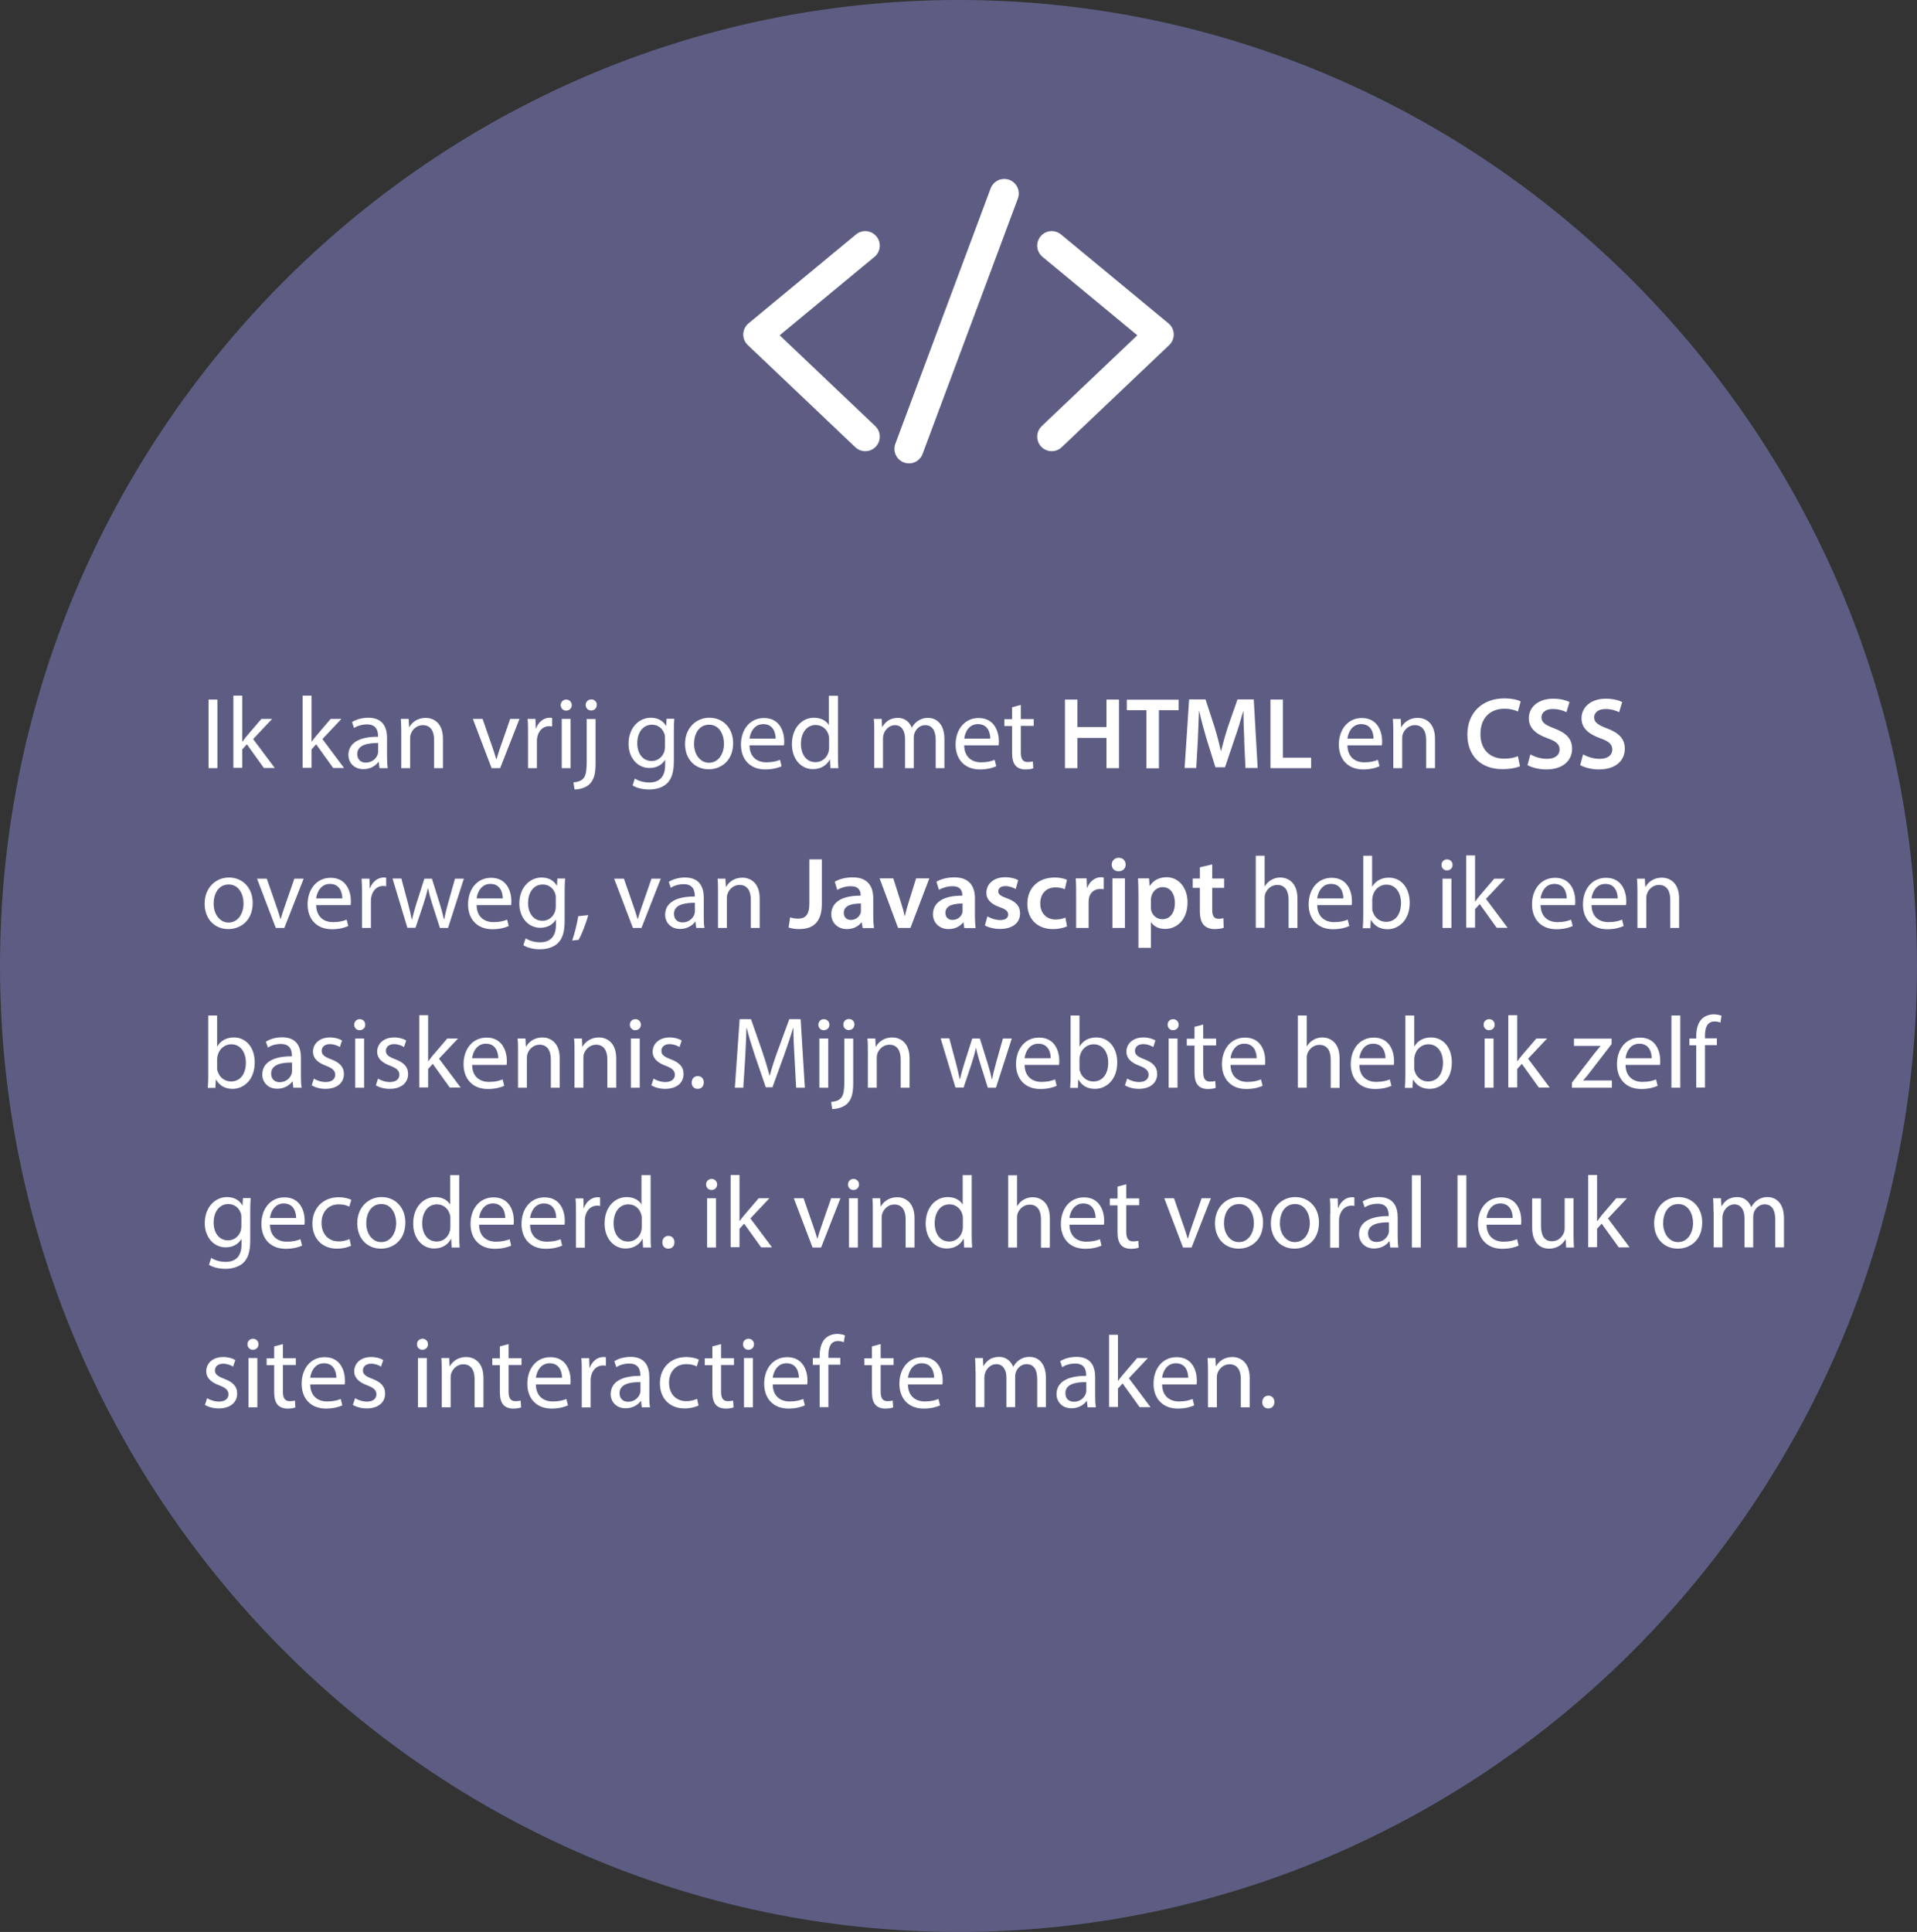 <?xml version="1.0" encoding="UTF-8"?>
<svg id="Laag_2" data-name="Laag 2" xmlns="http://www.w3.org/2000/svg" viewBox="0 0 132 133">
  <rect x="0" y="0" width="132" height="133" fill="#333333" stroke="none"/>
  <defs>
    <style>
      .cls-1 {
        fill: #fff;
      }

      .cls-2 {
        fill: #5d5d84;
      }

      .cls-3 {
        fill: none;
        stroke: #fff;
        stroke-linecap: round;
        stroke-linejoin: round;
        stroke-width: 2px;
      }
    </style>
  </defs>
  <path class="cls-2" d="M132,66.5c0,18.23-7.39,34.85-19.33,46.92-11.95,12.07-28.45,19.58-46.67,19.58s-34.72-7.51-46.67-19.58C7.39,101.35,0,84.73,0,66.5,0,30.05,29.55,0,66,0s66,30.05,66,66.5Z"/>
  <g>
    <polyline class="cls-3" points="59.58 16.91 52.18 23.03 59.58 30.06"/>
    <polyline class="cls-3" points="72.42 16.91 79.82 23.03 72.42 30.06"/>
    <line class="cls-3" x1="62.59" y1="30.9" x2="69.15" y2="13.32"/>
  </g>
  <g>
    <path class="cls-1" d="M14.97,48.16v4.72h-.61v-4.72h.61Z"/>
    <path class="cls-1" d="M16.69,51.05h.01c.08-.12,.2-.27,.3-.39l1-1.17h.74l-1.31,1.39,1.49,1.99h-.75l-1.17-1.63-.32,.35v1.27h-.61v-4.97h.61v3.16Z"/>
    <path class="cls-1" d="M21.46,51.05h.01c.08-.12,.2-.27,.3-.39l1-1.17h.74l-1.31,1.39,1.49,1.99h-.75l-1.17-1.63-.32,.35v1.27h-.61v-4.97h.61v3.16Z"/>
    <path class="cls-1" d="M26.13,52.88l-.05-.43h-.02c-.19,.26-.55,.5-1.04,.5-.68,0-1.03-.49-1.03-.97,0-.82,.73-1.27,2.04-1.26v-.07c0-.28-.08-.79-.77-.78-.32,0-.65,.09-.88,.25l-.14-.41c.28-.18,.69-.3,1.12-.3,1.04,0,1.29,.71,1.29,1.39v1.27c0,.29,.01,.58,.05,.81h-.57Zm-.1-1.73c-.67,0-1.43,.11-1.43,.76,0,.4,.27,.59,.58,.59,.45,0,.73-.28,.83-.57,.02-.07,.03-.14,.03-.19v-.59h-.01Z"/>
    <path class="cls-1" d="M27.63,50.41c0-.35-.01-.63-.03-.92h.54l.03,.56h.02c.17-.32,.56-.63,1.12-.63,.47,0,1.19,.28,1.19,1.44v2.02h-.61v-1.95c0-.55-.21-1.01-.78-1.01-.4,0-.72,.29-.83,.63-.03,.08-.04,.18-.04,.29v2.04h-.61v-2.47Z"/>
    <path class="cls-1" d="M33.23,49.49l.66,1.9c.11,.31,.2,.59,.28,.87h.02c.08-.28,.17-.56,.28-.87l.66-1.9h.64l-1.33,3.39h-.59l-1.29-3.39h.67Z"/>
    <path class="cls-1" d="M36.36,50.55c0-.4,0-.74-.03-1.06h.54l.02,.66h.02c.16-.45,.53-.74,.94-.74,.07,0,.11,0,.17,.02v.58c-.06,0-.12-.02-.21-.02-.43,0-.74,.33-.82,.79-.02,.09-.02,.19-.02,.29v1.81h-.61v-2.33Z"/>
    <path class="cls-1" d="M39.37,48.54c0,.21-.15,.38-.39,.38-.22,0-.37-.17-.37-.38s.16-.38,.38-.38,.38,.17,.38,.38Zm-.69,4.34v-3.39h.61v3.39h-.61Z"/>
    <path class="cls-1" d="M39.49,53.86c.28-.02,.53-.1,.67-.26,.17-.19,.24-.46,.24-1.27v-2.83h.61v3.07c0,.66-.1,1.09-.4,1.4-.27,.27-.72,.38-1.05,.38l-.07-.48h0Zm1.6-5.33c0,.21-.14,.38-.39,.38-.23,0-.37-.18-.37-.38,0-.21,.16-.38,.39-.38s.37,.17,.38,.38h-.01Z"/>
    <path class="cls-1" d="M46.43,49.49c-.02,.24-.03,.51-.03,.93v1.97c0,.78-.16,1.25-.48,1.55-.33,.31-.81,.41-1.23,.41s-.86-.1-1.13-.28l.15-.47c.23,.14,.57,.27,1,.27,.63,0,1.09-.33,1.09-1.19v-.38h0c-.19,.32-.55,.57-1.08,.57-.84,0-1.44-.72-1.44-1.66,0-1.15,.75-1.8,1.53-1.8,.59,0,.91,.3,1.06,.58h0l.03-.51h.53Zm-.64,1.34c0-.1,0-.19-.03-.28-.11-.36-.41-.66-.87-.66-.59,0-1.01,.5-1.01,1.28,0,.66,.34,1.22,1,1.22,.38,0,.72-.24,.86-.64,.03-.1,.05-.22,.05-.33v-.59Z"/>
    <path class="cls-1" d="M50.48,51.16c0,1.25-.87,1.8-1.68,1.8-.92,0-1.63-.67-1.63-1.75s.75-1.8,1.68-1.8,1.63,.71,1.63,1.74h0Zm-2.69,.05c0,.74,.43,1.3,1.03,1.3s1.03-.55,1.03-1.32c0-.57-.29-1.3-1.02-1.3s-1.04,.67-1.04,1.32Z"/>
    <path class="cls-1" d="M51.61,51.3c0,.83,.54,1.18,1.16,1.18,.44,0,.71-.08,.94-.17l.11,.44c-.22,.1-.59,.22-1.13,.22-1.04,0-1.67-.69-1.67-1.71s.6-1.83,1.59-1.83c1.1,0,1.39,.97,1.39,1.59,0,.13,0,.22-.02,.29h-2.37Zm1.8-.45c0-.39-.16-1-.85-1-.63,0-.9,.57-.95,1h1.8Z"/>
    <path class="cls-1" d="M57.7,47.91v4.1c0,.3,0,.64,.03,.87h-.55l-.03-.59h-.02c-.19,.38-.6,.66-1.15,.66-.82,0-1.45-.69-1.45-1.72,0-1.13,.7-1.82,1.52-1.82,.52,0,.87,.24,1.02,.51h0v-2.02h.62Zm-.61,2.97c0-.08,0-.18-.03-.26-.1-.39-.43-.71-.89-.71-.64,0-1.02,.56-1.02,1.3,0,.69,.34,1.26,1.01,1.26,.41,0,.79-.28,.9-.74,.02-.08,.03-.17,.03-.26v-.59Z"/>
    <path class="cls-1" d="M60.2,50.41c0-.35,0-.63-.03-.92h.54l.03,.55h.02c.19-.32,.5-.62,1.07-.62,.46,0,.81,.28,.95,.68h0c.11-.19,.24-.34,.38-.44,.21-.15,.43-.24,.75-.24,.45,0,1.12,.29,1.12,1.47v1.99h-.6v-1.92c0-.66-.24-1.04-.73-1.04-.35,0-.62,.26-.73,.55-.03,.09-.05,.2-.05,.31v2.1h-.6v-2.03c0-.54-.24-.93-.7-.93-.38,0-.67,.31-.77,.61-.03,.09-.05,.2-.05,.3v2.04h-.6v-2.47h-.01Z"/>
    <path class="cls-1" d="M66.39,51.3c.01,.83,.54,1.18,1.16,1.18,.44,0,.71-.08,.94-.17l.11,.44c-.22,.1-.59,.22-1.13,.22-1.04,0-1.67-.69-1.67-1.71s.6-1.83,1.59-1.83c1.1,0,1.39,.97,1.39,1.59,0,.13,0,.22-.02,.29h-2.37Zm1.8-.45c0-.39-.16-1-.85-1-.63,0-.9,.57-.94,1h1.79Z"/>
    <path class="cls-1" d="M70.29,48.52v.98h.89v.47h-.89v1.83c0,.42,.12,.66,.47,.66,.16,0,.28-.02,.36-.04l.03,.47c-.12,.05-.31,.08-.55,.08-.28,0-.52-.09-.67-.26-.17-.19-.24-.49-.24-.88v-1.85h-.53v-.47h.53v-.82l.6-.16h0Z"/>
    <path class="cls-1" d="M74.19,48.16v1.89h2v-1.89h.86v4.72h-.86v-2.08h-2v2.08h-.86v-4.72s.86,0,.86,0Z"/>
    <path class="cls-1" d="M78.94,48.89h-1.35v-.72h3.57v.72h-1.36v4h-.86v-4Z"/>
    <path class="cls-1" d="M85.68,50.96c-.03-.61-.06-1.34-.06-1.99h-.02c-.16,.58-.35,1.22-.56,1.81l-.69,2.04h-.66l-.63-2.02c-.18-.61-.35-1.25-.48-1.84h-.02c-.02,.62-.05,1.37-.08,2.01l-.11,1.9h-.8l.31-4.72h1.13l.62,1.9c.17,.56,.32,1.12,.43,1.64h.02c.13-.52,.29-1.09,.47-1.65l.66-1.89h1.12l.27,4.72h-.84l-.09-1.93v.02Z"/>
    <path class="cls-1" d="M87.48,48.16h.86v4h1.94v.72h-2.8v-4.72Z"/>
    <path class="cls-1" d="M92.78,51.3c.01,.83,.54,1.18,1.16,1.18,.44,0,.71-.08,.94-.17l.11,.44c-.22,.1-.59,.22-1.13,.22-1.04,0-1.67-.69-1.67-1.71s.6-1.83,1.59-1.83c1.1,0,1.39,.97,1.39,1.59,0,.13,0,.22-.02,.29h-2.37Zm1.8-.45c0-.39-.16-1-.85-1-.63,0-.9,.57-.95,1,0,0,1.8,0,1.8,0Z"/>
    <path class="cls-1" d="M95.94,50.41c0-.35-.01-.63-.03-.92h.54l.03,.56h.02c.17-.32,.56-.63,1.12-.63,.47,0,1.19,.28,1.19,1.44v2.02h-.61v-1.95c0-.55-.21-1.01-.78-1.01-.4,0-.72,.29-.83,.63-.03,.08-.04,.18-.04,.29v2.04h-.61v-2.47Z"/>
    <path class="cls-1" d="M104.68,52.74c-.2,.1-.65,.21-1.23,.21-1.5,0-2.41-.94-2.41-2.38,0-1.55,1.08-2.49,2.53-2.49,.57,0,.97,.11,1.14,.21l-.19,.69c-.22-.1-.53-.19-.92-.19-.96,0-1.66,.6-1.66,1.74,0,1.04,.61,1.7,1.64,1.7,.35,0,.71-.07,.94-.17l.14,.68h.02Z"/>
    <path class="cls-1" d="M105.39,51.94c.28,.16,.7,.3,1.14,.3,.55,0,.86-.26,.86-.64,0-.36-.24-.57-.84-.78-.78-.28-1.28-.69-1.28-1.37,0-.77,.65-1.35,1.67-1.35,.51,0,.89,.11,1.13,.23l-.21,.7c-.17-.09-.5-.22-.94-.22-.55,0-.78,.29-.78,.57,0,.36,.27,.53,.9,.77,.82,.31,1.21,.72,1.21,1.4,0,.76-.57,1.42-1.79,1.42-.5,0-1.02-.14-1.28-.3l.19-.71,.02-.02Z"/>
    <path class="cls-1" d="M109.02,51.94c.28,.16,.7,.3,1.14,.3,.55,0,.86-.26,.86-.64,0-.36-.24-.57-.84-.78-.78-.28-1.28-.69-1.28-1.37,0-.77,.65-1.35,1.67-1.35,.51,0,.89,.11,1.13,.23l-.21,.7c-.17-.09-.5-.22-.94-.22-.55,0-.78,.29-.78,.57,0,.36,.27,.53,.9,.77,.82,.31,1.21,.72,1.21,1.4,0,.76-.57,1.42-1.79,1.42-.5,0-1.02-.14-1.28-.3l.19-.71,.02-.02Z"/>
    <path class="cls-1" d="M17.4,62.16c0,1.25-.87,1.8-1.68,1.8-.92,0-1.63-.67-1.63-1.75s.75-1.8,1.68-1.8,1.63,.71,1.63,1.74h0Zm-2.69,.05c0,.74,.43,1.3,1.03,1.3s1.03-.55,1.03-1.32c0-.57-.29-1.3-1.02-1.3s-1.04,.67-1.04,1.32Z"/>
    <path class="cls-1" d="M18.37,60.49l.66,1.9c.11,.31,.2,.59,.28,.87h.02c.08-.28,.17-.56,.28-.87l.66-1.9h.64l-1.33,3.39h-.59l-1.29-3.39h.67Z"/>
    <path class="cls-1" d="M21.77,62.3c.01,.83,.54,1.18,1.16,1.18,.44,0,.71-.08,.94-.17l.11,.44c-.22,.1-.59,.22-1.13,.22-1.04,0-1.67-.69-1.67-1.71s.6-1.83,1.59-1.83c1.1,0,1.39,.97,1.39,1.59,0,.13,0,.22-.02,.29h-2.37Zm1.8-.45c0-.39-.16-1-.85-1-.63,0-.9,.57-.95,1h1.8Z"/>
    <path class="cls-1" d="M24.93,61.55c0-.4-.01-.74-.03-1.06h.54l.02,.66h.02c.16-.45,.53-.74,.94-.74,.07,0,.12,0,.17,.02v.58c-.06,0-.12-.02-.21-.02-.43,0-.74,.33-.82,.79-.02,.09-.02,.19-.02,.29v1.81h-.61s0-2.33,0-2.33Z"/>
    <path class="cls-1" d="M27.64,60.49l.46,1.72c.1,.38,.18,.73,.25,1.08h.02c.08-.34,.19-.71,.3-1.08l.55-1.72h.52l.53,1.69c.12,.4,.22,.76,.3,1.11h.02c.06-.34,.15-.7,.26-1.1l.48-1.7h.61l-1.09,3.39h-.56l-.52-1.62c-.12-.38-.22-.72-.3-1.12h-.01c-.09,.41-.19,.76-.31,1.12l-.54,1.61h-.56l-1.02-3.39h.61Z"/>
    <path class="cls-1" d="M32.82,62.3c0,.83,.54,1.18,1.16,1.18,.44,0,.71-.08,.94-.17l.11,.44c-.22,.1-.59,.22-1.13,.22-1.04,0-1.67-.69-1.67-1.71s.6-1.83,1.59-1.83c1.1,0,1.39,.97,1.39,1.59,0,.13,0,.22-.02,.29h-2.37Zm1.8-.45c0-.39-.16-1-.85-1-.63,0-.9,.57-.95,1h1.8Z"/>
    <path class="cls-1" d="M38.91,60.49c-.02,.24-.03,.51-.03,.93v1.97c0,.78-.16,1.25-.48,1.55-.33,.31-.81,.41-1.23,.41s-.86-.1-1.13-.28l.15-.47c.23,.14,.57,.27,1,.27,.63,0,1.09-.33,1.09-1.19v-.38h0c-.19,.32-.55,.57-1.08,.57-.84,0-1.44-.72-1.44-1.66,0-1.15,.75-1.8,1.53-1.8,.59,0,.91,.3,1.06,.58h0l.03-.51h.53Zm-.64,1.34c0-.1,0-.19-.03-.28-.11-.36-.41-.66-.87-.66-.59,0-1.01,.5-1.01,1.28,0,.66,.34,1.22,1,1.22,.38,0,.72-.24,.86-.64,.03-.1,.05-.22,.05-.33v-.59Z"/>
    <path class="cls-1" d="M39.4,64.75c.15-.42,.34-1.17,.42-1.68l.69-.07c-.17,.6-.47,1.37-.67,1.7l-.44,.05Z"/>
    <path class="cls-1" d="M42.96,60.49l.66,1.9c.11,.31,.2,.59,.28,.87h.02c.08-.28,.17-.56,.28-.87l.66-1.9h.64l-1.33,3.39h-.59l-1.29-3.39h.67Z"/>
    <path class="cls-1" d="M47.94,63.88l-.05-.43h-.02c-.19,.26-.55,.5-1.04,.5-.68,0-1.03-.49-1.03-.97,0-.82,.73-1.27,2.04-1.26v-.07c0-.28-.08-.79-.77-.78-.32,0-.65,.09-.88,.25l-.14-.41c.28-.18,.69-.3,1.12-.3,1.04,0,1.29,.71,1.29,1.39v1.27c0,.29,0,.58,.05,.81h-.57Zm-.1-1.73c-.67,0-1.43,.11-1.43,.76,0,.4,.27,.59,.58,.59,.45,0,.73-.28,.83-.57,.02-.07,.03-.14,.03-.19v-.59h-.01Z"/>
    <path class="cls-1" d="M49.44,61.41c0-.35,0-.63-.03-.92h.54l.03,.56h.02c.17-.32,.56-.63,1.12-.63,.47,0,1.19,.28,1.19,1.44v2.02h-.61v-1.95c0-.55-.21-1.01-.78-1.01-.4,0-.72,.29-.83,.63-.03,.08-.04,.18-.04,.29v2.04h-.61s0-2.47,0-2.47Z"/>
    <path class="cls-1" d="M55.73,59.16h.86v3.06c0,1.3-.63,1.74-1.57,1.74-.24,0-.54-.04-.72-.11l.11-.7c.14,.05,.32,.09,.53,.09,.49,0,.79-.22,.79-1.04v-3.03h0Z"/>
    <path class="cls-1" d="M59.4,63.88l-.06-.38h-.02c-.21,.27-.56,.46-1,.46-.69,0-1.08-.49-1.08-1.01,0-.86,.77-1.3,2.02-1.29v-.06c0-.22-.09-.6-.69-.59-.33,0-.68,.11-.92,.25l-.17-.56c.26-.16,.7-.3,1.24-.3,1.09,0,1.41,.69,1.41,1.44v1.23c0,.31,.02,.61,.05,.82h-.78Zm-.11-1.68c-.61,0-1.19,.12-1.19,.64,0,.33,.22,.49,.49,.49,.34,0,.59-.22,.67-.47,.02-.06,.02-.13,.02-.19v-.47h0Z"/>
    <path class="cls-1" d="M61.51,60.47l.55,1.73c.1,.3,.17,.57,.23,.85h.02c.06-.28,.14-.55,.23-.85l.54-1.73h.91l-1.3,3.41h-.85l-1.27-3.41h.94Z"/>
    <path class="cls-1" d="M66.4,63.88l-.06-.38h-.02c-.21,.27-.56,.46-1,.46-.69,0-1.08-.49-1.08-1.01,0-.86,.77-1.3,2.02-1.29v-.06c0-.22-.09-.6-.69-.59-.33,0-.68,.11-.92,.25l-.17-.56c.26-.16,.7-.3,1.24-.3,1.09,0,1.41,.69,1.41,1.44v1.23c0,.31,.02,.61,.05,.82h-.78Zm-.11-1.68c-.61,0-1.19,.12-1.19,.64,0,.33,.22,.49,.49,.49,.34,0,.59-.22,.67-.47,.02-.06,.02-.13,.02-.19v-.47h.01Z"/>
    <path class="cls-1" d="M68,63.09c.19,.12,.56,.25,.87,.25,.38,0,.55-.16,.55-.38s-.14-.35-.56-.5c-.67-.23-.95-.59-.94-1,0-.6,.5-1.07,1.29-1.07,.38,0,.7,.09,.9,.2l-.17,.61c-.14-.08-.42-.2-.72-.2s-.48,.15-.48,.36,.16,.32,.59,.48c.62,.22,.91,.54,.91,1.04,0,.62-.48,1.07-1.38,1.07-.41,0-.79-.1-1.04-.24l.17-.63h0Z"/>
    <path class="cls-1" d="M73.46,63.78c-.18,.08-.53,.18-.96,.18-1.07,0-1.76-.69-1.76-1.74s.7-1.81,1.9-1.81c.32,0,.64,.07,.83,.16l-.15,.65c-.14-.07-.35-.13-.65-.13-.66,0-1.05,.48-1.04,1.11,0,.7,.46,1.1,1.05,1.1,.29,0,.51-.06,.68-.13l.12,.64-.02-.03Z"/>
    <path class="cls-1" d="M74.1,61.57c0-.46,0-.79-.03-1.1h.75l.03,.65h.02c.17-.48,.57-.73,.93-.73,.08,0,.13,0,.2,.02v.81c-.07-.02-.15-.02-.25-.02-.41,0-.7,.26-.77,.65-.01,.08-.02,.17-.02,.26v1.77h-.86v-2.31Z"/>
    <path class="cls-1" d="M77.51,59.52c0,.26-.19,.46-.49,.46s-.47-.21-.47-.46,.19-.47,.48-.47,.48,.2,.48,.47Zm-.91,4.36v-3.41h.86v3.41h-.86Z"/>
    <path class="cls-1" d="M78.39,61.6c0-.44-.01-.81-.03-1.13h.76l.04,.52h.01c.25-.39,.65-.6,1.17-.6,.78,0,1.43,.67,1.43,1.73,0,1.24-.77,1.83-1.55,1.83-.43,0-.78-.18-.96-.46h-.01v1.76h-.86v-3.65Zm.86,.85c0,.08,0,.16,.02,.23,.09,.35,.39,.6,.76,.6,.55,0,.87-.45,.87-1.12,0-.6-.29-1.09-.85-1.09-.35,0-.68,.26-.77,.64-.02,.07-.03,.15-.03,.22,0,0,0,.52,0,.52Z"/>
    <path class="cls-1" d="M83.47,59.5v.98h.82v.64h-.82v1.5c0,.42,.11,.63,.44,.63,.15,0,.26-.02,.33-.04l.02,.66c-.13,.05-.36,.09-.63,.09-.32,0-.58-.11-.74-.28-.18-.2-.27-.51-.27-.96v-1.6h-.49v-.64h.49v-.77l.84-.2h0Z"/>
    <path class="cls-1" d="M86.47,58.91h.61v2.11h.01c.1-.17,.25-.33,.44-.44,.18-.11,.4-.17,.63-.17,.46,0,1.18,.28,1.18,1.45v2.02h-.61v-1.95c0-.55-.21-1.01-.78-1.01-.4,0-.71,.28-.83,.61-.03,.09-.04,.18-.04,.29v2.05h-.61v-4.97h0Z"/>
    <path class="cls-1" d="M90.7,62.3c.01,.83,.54,1.18,1.16,1.18,.44,0,.71-.08,.94-.17l.11,.44c-.22,.1-.59,.22-1.13,.22-1.04,0-1.67-.69-1.67-1.71s.6-1.83,1.59-1.83c1.1,0,1.39,.97,1.39,1.59,0,.13,0,.22-.02,.29h-2.37Zm1.8-.45c0-.39-.16-1-.85-1-.63,0-.9,.57-.95,1,0,0,1.8,0,1.8,0Z"/>
    <path class="cls-1" d="M93.84,63.88c.02-.23,.03-.57,.03-.87v-4.1h.61v2.13h.01c.22-.38,.61-.62,1.15-.62,.84,0,1.43,.7,1.43,1.73,0,1.21-.77,1.82-1.52,1.82-.49,0-.88-.19-1.14-.63h-.02l-.03,.56h-.53v-.02Zm.65-1.36c0,.08,0,.15,.03,.22,.12,.43,.48,.72,.92,.72,.65,0,1.03-.52,1.03-1.3,0-.68-.35-1.26-1.01-1.26-.42,0-.81,.29-.93,.76-.02,.08-.04,.16-.04,.26v.61h0Z"/>
    <path class="cls-1" d="M100.02,59.54c0,.21-.15,.38-.39,.38-.22,0-.37-.17-.37-.38s.16-.38,.38-.38,.38,.17,.38,.38Zm-.69,4.34v-3.39h.61v3.39h-.61Z"/>
    <path class="cls-1" d="M101.58,62.05h.01c.08-.12,.2-.27,.3-.39l1-1.17h.74l-1.31,1.39,1.49,1.99h-.75l-1.17-1.63-.32,.35v1.27h-.61v-4.97h.61v3.16Z"/>
    <path class="cls-1" d="M106.08,62.3c.01,.83,.54,1.18,1.16,1.18,.44,0,.71-.08,.94-.17l.11,.44c-.22,.1-.59,.22-1.13,.22-1.04,0-1.67-.69-1.67-1.71s.6-1.83,1.59-1.83c1.1,0,1.39,.97,1.39,1.59,0,.13,0,.22-.02,.29h-2.37Zm1.8-.45c0-.39-.16-1-.85-1-.63,0-.9,.57-.95,1,0,0,1.8,0,1.8,0Z"/>
    <path class="cls-1" d="M109.59,62.3c.01,.83,.54,1.18,1.16,1.18,.44,0,.71-.08,.94-.17l.11,.44c-.22,.1-.59,.22-1.13,.22-1.04,0-1.67-.69-1.67-1.71s.6-1.83,1.59-1.83c1.1,0,1.39,.97,1.39,1.59,0,.13,0,.22-.02,.29h-2.37Zm1.8-.45c0-.39-.16-1-.85-1-.63,0-.9,.57-.95,1,0,0,1.8,0,1.8,0Z"/>
    <path class="cls-1" d="M112.75,61.41c0-.35-.01-.63-.03-.92h.54l.03,.56h.02c.17-.32,.56-.63,1.12-.63,.47,0,1.19,.28,1.19,1.44v2.02h-.61v-1.95c0-.55-.21-1.01-.78-1.01-.4,0-.72,.29-.83,.63-.03,.08-.04,.18-.04,.29v2.04h-.61v-2.47Z"/>
    <path class="cls-1" d="M14.31,74.88c.02-.23,.03-.57,.03-.87v-4.1h.61v2.13h.01c.22-.38,.61-.62,1.15-.62,.84,0,1.43,.7,1.43,1.72,0,1.21-.77,1.82-1.52,1.82-.49,0-.88-.19-1.14-.63h-.02l-.03,.56h-.52Zm.64-1.37c0,.08,0,.15,.03,.22,.12,.43,.48,.72,.92,.72,.65,0,1.03-.52,1.03-1.3,0-.68-.35-1.26-1.01-1.26-.42,0-.81,.29-.93,.76-.02,.08-.04,.16-.04,.26v.61h0Z"/>
    <path class="cls-1" d="M20.2,74.88l-.05-.43h-.02c-.19,.26-.55,.5-1.04,.5-.68,0-1.03-.49-1.03-.97,0-.82,.73-1.27,2.04-1.26v-.07c0-.28-.08-.79-.77-.78-.32,0-.65,.09-.88,.25l-.14-.41c.28-.18,.69-.3,1.12-.3,1.04,0,1.29,.71,1.29,1.39v1.27c0,.29,.01,.58,.05,.81h-.57Zm-.1-1.73c-.67-.01-1.43,.11-1.43,.76,0,.4,.27,.59,.58,.59,.45,0,.73-.28,.83-.57,.02-.07,.03-.13,.03-.19v-.59h-.01Z"/>
    <path class="cls-1" d="M21.6,74.25c.19,.12,.51,.24,.82,.24,.45,0,.66-.22,.66-.5s-.18-.45-.63-.62c-.61-.22-.9-.55-.9-.96,0-.55,.44-.99,1.17-.99,.34,0,.64,.09,.83,.21l-.15,.45c-.13-.08-.38-.2-.69-.2-.36,0-.56,.21-.56,.46,0,.28,.2,.41,.64,.58,.58,.22,.89,.51,.89,1.02,0,.6-.47,1.02-1.27,1.02-.37,0-.71-.1-.95-.24l.15-.46h0Z"/>
    <path class="cls-1" d="M25.15,70.54c0,.21-.15,.38-.39,.38-.22,0-.37-.17-.37-.38s.16-.38,.38-.38,.38,.17,.38,.38Zm-.69,4.34v-3.39h.61v3.39h-.61Z"/>
    <path class="cls-1" d="M26.02,74.25c.19,.12,.51,.24,.82,.24,.45,0,.66-.22,.66-.5s-.18-.45-.63-.62c-.61-.22-.9-.55-.9-.96,0-.55,.44-.99,1.17-.99,.34,0,.64,.09,.83,.21l-.15,.45c-.13-.08-.38-.2-.69-.2-.36,0-.56,.21-.56,.46,0,.28,.2,.41,.64,.58,.58,.22,.89,.51,.89,1.02,0,.6-.47,1.02-1.27,1.02-.37,0-.71-.1-.95-.24l.15-.46h0Z"/>
    <path class="cls-1" d="M29.49,73.05h.01c.08-.12,.2-.27,.3-.39l1-1.17h.74l-1.31,1.39,1.49,1.99h-.75l-1.17-1.63-.32,.35v1.27h-.61v-4.97h.61v3.16Z"/>
    <path class="cls-1" d="M32.51,73.3c0,.83,.54,1.18,1.16,1.18,.44,0,.71-.08,.94-.17l.11,.44c-.22,.1-.59,.22-1.13,.22-1.04,0-1.67-.69-1.67-1.71s.6-1.83,1.59-1.83c1.1,0,1.39,.97,1.39,1.59,0,.13,0,.22-.02,.29h-2.37Zm1.8-.45c0-.39-.16-1-.85-1-.63,0-.9,.57-.95,1h1.8Z"/>
    <path class="cls-1" d="M35.67,72.41c0-.35,0-.63-.03-.92h.54l.03,.56h.02c.17-.32,.56-.63,1.12-.63,.47,0,1.19,.28,1.19,1.44v2.02h-.61v-1.95c0-.55-.21-1.01-.78-1.01-.4,0-.72,.29-.83,.63-.03,.08-.04,.18-.04,.29v2.04h-.61s0-2.47,0-2.47Z"/>
    <path class="cls-1" d="M39.56,72.41c0-.35,0-.63-.03-.92h.54l.03,.56h.02c.17-.32,.56-.63,1.12-.63,.47,0,1.19,.28,1.19,1.44v2.02h-.61v-1.95c0-.55-.21-1.01-.78-1.01-.4,0-.72,.29-.83,.63-.03,.08-.04,.18-.04,.29v2.04h-.61s0-2.47,0-2.47Z"/>
    <path class="cls-1" d="M44.13,70.54c0,.21-.15,.38-.39,.38-.22,0-.37-.17-.37-.38s.16-.38,.38-.38,.38,.17,.38,.38Zm-.69,4.34v-3.39h.61v3.39h-.61Z"/>
    <path class="cls-1" d="M44.99,74.25c.19,.12,.51,.24,.82,.24,.45,0,.66-.22,.66-.5s-.18-.45-.63-.62c-.61-.22-.9-.55-.9-.96,0-.55,.44-.99,1.17-.99,.34,0,.64,.09,.83,.21l-.15,.45c-.13-.08-.38-.2-.69-.2-.36,0-.56,.21-.56,.46,0,.28,.2,.41,.64,.58,.58,.22,.89,.51,.89,1.02,0,.6-.47,1.02-1.27,1.02-.37,0-.71-.1-.95-.24l.15-.46h0Z"/>
    <path class="cls-1" d="M47.63,74.52c0-.26,.17-.44,.42-.44s.41,.18,.41,.44-.16,.44-.42,.44-.42-.19-.41-.44Z"/>
    <path class="cls-1" d="M54.71,72.81c-.04-.66-.08-1.45-.08-2.04h-.02c-.16,.55-.36,1.14-.59,1.79l-.83,2.29h-.46l-.77-2.25c-.22-.67-.41-1.27-.54-1.83h-.02c-.02,.59-.05,1.37-.09,2.08l-.13,2.03h-.58l.33-4.72h.78l.8,2.29c.19,.58,.35,1.1,.48,1.59h.02c.12-.48,.29-1,.5-1.59l.84-2.29h.78l.29,4.72h-.6s-.11-2.07-.11-2.07Z"/>
    <path class="cls-1" d="M57.11,70.54c0,.21-.15,.38-.39,.38-.22,0-.37-.17-.37-.38s.16-.38,.38-.38,.38,.17,.38,.38Zm-.69,4.34v-3.39h.61v3.39h-.61Z"/>
    <path class="cls-1" d="M57.23,75.86c.28-.02,.53-.1,.67-.26,.17-.19,.24-.46,.24-1.27v-2.83h.61v3.07c0,.66-.1,1.09-.4,1.4-.27,.27-.72,.38-1.05,.38l-.07-.48h0Zm1.6-5.33c0,.21-.14,.38-.39,.38-.23,0-.37-.18-.37-.38,0-.21,.16-.38,.39-.38s.37,.17,.38,.38h-.01Z"/>
    <path class="cls-1" d="M59.76,72.41c0-.35,0-.63-.03-.92h.54l.03,.56h.02c.17-.32,.56-.63,1.12-.63,.47,0,1.19,.28,1.19,1.44v2.02h-.61v-1.95c0-.55-.21-1.01-.78-1.01-.4,0-.72,.29-.83,.63-.03,.08-.04,.18-.04,.29v2.04h-.61s0-2.47,0-2.47Z"/>
    <path class="cls-1" d="M65.37,71.49l.46,1.72c.1,.38,.18,.73,.25,1.08h.02c.08-.34,.19-.71,.3-1.08l.55-1.72h.52l.53,1.69c.12,.4,.22,.76,.3,1.11h.02c.06-.34,.15-.7,.26-1.1l.48-1.7h.61l-1.09,3.39h-.56l-.51-1.62c-.12-.38-.22-.72-.3-1.12h-.01c-.09,.41-.19,.76-.31,1.12l-.54,1.61h-.56l-1.02-3.39h.6Z"/>
    <path class="cls-1" d="M70.55,73.3c.01,.83,.54,1.18,1.16,1.18,.44,0,.71-.08,.94-.17l.11,.44c-.22,.1-.59,.22-1.13,.22-1.04,0-1.67-.69-1.67-1.71s.6-1.83,1.59-1.83c1.11,0,1.39,.97,1.39,1.59,0,.13,0,.22-.02,.29h-2.37Zm1.8-.45c0-.39-.16-1-.85-1-.63,0-.9,.57-.95,1h1.8Z"/>
    <path class="cls-1" d="M73.69,74.88c.02-.23,.03-.57,.03-.87v-4.1h.61v2.13h.01c.22-.38,.61-.62,1.16-.62,.84,0,1.43,.7,1.43,1.72,0,1.21-.77,1.82-1.53,1.82-.49,0-.88-.19-1.13-.63h-.02l-.03,.56h-.53Zm.64-1.37c0,.08,0,.15,.03,.22,.12,.43,.48,.72,.92,.72,.65,0,1.03-.52,1.03-1.3,0-.68-.35-1.26-1.01-1.26-.42,0-.81,.29-.93,.76-.02,.08-.04,.16-.04,.26v.61h0Z"/>
    <path class="cls-1" d="M77.61,74.25c.19,.12,.51,.24,.82,.24,.45,0,.66-.22,.66-.5s-.18-.45-.63-.62c-.61-.22-.9-.55-.9-.96,0-.55,.44-.99,1.17-.99,.34,0,.64,.09,.83,.21l-.15,.45c-.13-.08-.38-.2-.7-.2-.36,0-.56,.21-.56,.46,0,.28,.2,.41,.64,.58,.58,.22,.89,.51,.89,1.02,0,.6-.47,1.02-1.27,1.02-.37,0-.71-.1-.95-.24l.15-.46h0Z"/>
    <path class="cls-1" d="M81.16,70.54c0,.21-.15,.38-.39,.38-.22,0-.37-.17-.37-.38s.16-.38,.38-.38,.38,.17,.38,.38Zm-.69,4.34v-3.39h.61v3.39h-.61Z"/>
    <path class="cls-1" d="M82.85,70.52v.98h.89v.47h-.89v1.83c0,.42,.12,.66,.47,.66,.16,0,.28-.02,.36-.04l.03,.47c-.12,.05-.31,.08-.55,.08-.28,0-.52-.09-.67-.26-.17-.19-.24-.49-.24-.88v-1.85h-.53v-.47h.53v-.82l.6-.16h0Z"/>
    <path class="cls-1" d="M84.73,73.3c.01,.83,.54,1.18,1.16,1.18,.44,0,.71-.08,.94-.17l.11,.44c-.22,.1-.59,.22-1.13,.22-1.04,0-1.67-.69-1.67-1.71s.6-1.83,1.59-1.83c1.11,0,1.39,.97,1.39,1.59,0,.13,0,.22-.02,.29h-2.37Zm1.8-.45c0-.39-.16-1-.85-1-.63,0-.9,.57-.95,1h1.8Z"/>
    <path class="cls-1" d="M89.37,69.91h.61v2.12h.01c.1-.17,.25-.33,.44-.44,.18-.11,.4-.17,.63-.17,.46,0,1.18,.28,1.18,1.45v2.02h-.61v-1.95c0-.55-.21-1.01-.78-1.01-.4,0-.71,.28-.83,.61-.03,.09-.04,.18-.04,.29v2.05h-.61v-4.97Z"/>
    <path class="cls-1" d="M93.6,73.3c.01,.83,.54,1.18,1.16,1.18,.44,0,.71-.08,.94-.17l.11,.44c-.22,.1-.59,.22-1.13,.22-1.04,0-1.67-.69-1.67-1.71s.6-1.83,1.59-1.83c1.1,0,1.39,.97,1.39,1.59,0,.13,0,.22-.02,.29h-2.37Zm1.8-.45c0-.39-.16-1-.85-1-.63,0-.9,.57-.95,1,0,0,1.8,0,1.8,0Z"/>
    <path class="cls-1" d="M96.74,74.88c.02-.23,.03-.57,.03-.87v-4.1h.61v2.13h.01c.22-.38,.61-.62,1.15-.62,.84,0,1.43,.7,1.43,1.72,0,1.21-.77,1.82-1.52,1.82-.49,0-.88-.19-1.14-.63h-.02l-.03,.56h-.52Zm.64-1.37c0,.08,0,.15,.03,.22,.12,.43,.48,.72,.92,.72,.65,0,1.03-.52,1.03-1.3,0-.68-.35-1.26-1.01-1.26-.42,0-.81,.29-.93,.76-.02,.08-.04,.16-.04,.26v.61h0Z"/>
    <path class="cls-1" d="M102.92,70.54c0,.21-.15,.38-.39,.38-.22,0-.37-.17-.37-.38s.16-.38,.38-.38,.38,.17,.38,.38Zm-.69,4.34v-3.39h.61v3.39h-.61Z"/>
    <path class="cls-1" d="M104.48,73.05h.01c.08-.12,.2-.27,.3-.39l1-1.17h.74l-1.31,1.39,1.49,1.99h-.75l-1.17-1.63-.32,.35v1.27h-.61v-4.97h.61v3.16Z"/>
    <path class="cls-1" d="M108.25,74.52l1.53-1.99c.15-.19,.29-.35,.44-.53h-1.84v-.5h2.59v.38l-1.52,1.97c-.14,.18-.28,.36-.44,.53h1.98v.5h-2.75v-.36h0Z"/>
    <path class="cls-1" d="M111.93,73.3c.01,.83,.54,1.18,1.16,1.18,.44,0,.71-.08,.94-.17l.11,.44c-.22,.1-.59,.22-1.13,.22-1.04,0-1.67-.69-1.67-1.71s.6-1.83,1.59-1.83c1.11,0,1.39,.97,1.39,1.59,0,.13,0,.22-.02,.29h-2.37Zm1.8-.45c0-.39-.16-1-.85-1-.63,0-.9,.57-.95,1h1.8Z"/>
    <path class="cls-1" d="M115.09,69.91h.61v4.97h-.61v-4.97Z"/>
    <path class="cls-1" d="M116.8,74.88v-2.92h-.47v-.47h.47v-.16c0-.48,.11-.91,.39-1.19,.23-.22,.54-.31,.82-.31,.22,0,.41,.05,.53,.1l-.08,.47c-.09-.04-.21-.08-.4-.08-.52,0-.66,.46-.66,.98v.18h.82v.47h-.82v2.92h-.6Z"/>
    <path class="cls-1" d="M17.26,82.49c-.02,.24-.03,.51-.03,.93v1.97c0,.78-.16,1.25-.48,1.55-.33,.3-.81,.41-1.23,.41s-.86-.1-1.13-.28l.15-.47c.23,.14,.57,.27,1,.27,.63,0,1.09-.33,1.09-1.19v-.38h-.01c-.19,.32-.55,.57-1.08,.57-.84,0-1.44-.72-1.44-1.66,0-1.15,.75-1.8,1.53-1.8,.59,0,.91,.3,1.06,.58h.01l.03-.51h.53Zm-.64,1.34c0-.1,0-.19-.03-.28-.11-.36-.41-.66-.87-.66-.59,0-1.01,.5-1.01,1.28,0,.66,.34,1.22,1,1.22,.38,0,.72-.24,.86-.63,.03-.1,.05-.22,.05-.33v-.61h0Z"/>
    <path class="cls-1" d="M18.59,84.3c.01,.83,.54,1.18,1.16,1.18,.44,0,.71-.08,.94-.17l.11,.44c-.22,.1-.59,.22-1.13,.22-1.04,0-1.67-.69-1.67-1.71s.6-1.83,1.59-1.83c1.1,0,1.39,.97,1.39,1.59,0,.13,0,.22-.02,.29h-2.37Zm1.8-.45c0-.39-.16-1-.85-1-.63,0-.9,.57-.95,1h1.8Z"/>
    <path class="cls-1" d="M24.17,85.76c-.16,.08-.52,.2-.97,.2-1.02,0-1.69-.7-1.69-1.73s.71-1.81,1.82-1.81c.36,0,.69,.09,.86,.18l-.14,.47c-.15-.08-.38-.16-.72-.16-.77,0-1.2,.58-1.19,1.28,0,.79,.5,1.27,1.18,1.27,.35,0,.58-.09,.75-.16l.1,.46h0Z"/>
    <path class="cls-1" d="M27.91,84.16c0,1.25-.87,1.8-1.68,1.8-.92,0-1.63-.67-1.63-1.75s.75-1.8,1.68-1.8,1.63,.71,1.63,1.74h0Zm-2.69,.05c0,.74,.43,1.3,1.03,1.3s1.03-.55,1.03-1.32c0-.57-.29-1.3-1.02-1.3s-1.04,.67-1.04,1.32Z"/>
    <path class="cls-1" d="M31.62,80.91v4.1c0,.3,.01,.64,.03,.87h-.55l-.03-.59h-.02c-.19,.38-.6,.66-1.15,.66-.82,0-1.45-.69-1.45-1.72,0-1.13,.7-1.82,1.52-1.82,.52,0,.87,.24,1.02,.51h.01v-2.02h.62Zm-.61,2.97c0-.08,0-.18-.03-.26-.1-.39-.43-.71-.89-.71-.64,0-1.02,.56-1.02,1.3,0,.69,.34,1.26,1.01,1.26,.41,0,.79-.28,.9-.74,.02-.08,.03-.17,.03-.26v-.59Z"/>
    <path class="cls-1" d="M32.99,84.3c0,.83,.54,1.18,1.16,1.18,.44,0,.71-.08,.94-.17l.11,.44c-.22,.1-.59,.22-1.13,.22-1.04,0-1.67-.69-1.67-1.71s.6-1.83,1.59-1.83c1.1,0,1.39,.97,1.39,1.59,0,.13,0,.22-.02,.29h-2.37Zm1.8-.45c0-.39-.16-1-.85-1-.63,0-.9,.57-.95,1h1.8Z"/>
    <path class="cls-1" d="M36.5,84.3c0,.83,.54,1.18,1.16,1.18,.44,0,.71-.08,.94-.17l.11,.44c-.22,.1-.59,.22-1.13,.22-1.04,0-1.67-.69-1.67-1.71s.6-1.83,1.59-1.83c1.1,0,1.39,.97,1.39,1.59,0,.13,0,.22-.02,.29h-2.37Zm1.8-.45c0-.39-.16-1-.85-1-.63,0-.9,.57-.95,1h1.8Z"/>
    <path class="cls-1" d="M39.66,83.55c0-.4,0-.74-.03-1.05h.54l.02,.66h.02c.16-.45,.53-.74,.94-.74,.07,0,.11,0,.17,.02v.58c-.06-.01-.12-.02-.21-.02-.43,0-.74,.33-.82,.79-.02,.09-.02,.19-.02,.29v1.81h-.61v-2.33h0Z"/>
    <path class="cls-1" d="M44.8,80.91v4.1c0,.3,0,.64,.03,.87h-.55l-.03-.59h-.02c-.19,.38-.6,.66-1.15,.66-.82,0-1.45-.69-1.45-1.72,0-1.13,.7-1.82,1.52-1.82,.52,0,.87,.24,1.02,.51h0v-2.02h.62Zm-.61,2.97c0-.08,0-.18-.03-.26-.1-.39-.43-.71-.89-.71-.64,0-1.02,.56-1.02,1.3,0,.69,.34,1.26,1.01,1.26,.41,0,.79-.28,.9-.74,.02-.08,.03-.17,.03-.26v-.59Z"/>
    <path class="cls-1" d="M45.61,85.52c0-.26,.17-.44,.42-.44s.41,.18,.41,.44-.16,.44-.42,.44-.42-.19-.41-.44Z"/>
    <path class="cls-1" d="M49.38,81.54c0,.21-.15,.38-.39,.38-.22,0-.37-.17-.37-.38s.16-.38,.38-.38,.38,.17,.38,.38Zm-.69,4.34v-3.39h.61v3.39h-.61Z"/>
    <path class="cls-1" d="M50.94,84.05h0c.08-.12,.2-.27,.3-.39l1-1.17h.74l-1.31,1.39,1.49,1.99h-.75l-1.17-1.63-.32,.35v1.27h-.61v-4.97h.61v3.16Z"/>
    <path class="cls-1" d="M55.33,82.49l.66,1.9c.11,.31,.2,.59,.28,.87h.02c.08-.28,.17-.56,.28-.87l.66-1.9h.64l-1.33,3.39h-.59l-1.29-3.39h.67Z"/>
    <path class="cls-1" d="M59.15,81.54c0,.21-.15,.38-.39,.38-.22,0-.37-.17-.37-.38s.16-.38,.38-.38,.38,.17,.38,.38Zm-.69,4.34v-3.39h.61v3.39h-.61Z"/>
    <path class="cls-1" d="M60.1,83.41c0-.35,0-.63-.03-.92h.54l.03,.56h.02c.17-.32,.56-.63,1.12-.63,.47,0,1.19,.28,1.19,1.44v2.02h-.61v-1.95c0-.55-.21-1.01-.78-1.01-.4,0-.72,.29-.83,.63-.03,.08-.04,.18-.04,.29v2.04h-.61s0-2.47,0-2.47Z"/>
    <path class="cls-1" d="M66.91,80.91v4.1c0,.3,.01,.64,.03,.87h-.55l-.03-.59h-.02c-.19,.38-.6,.66-1.15,.66-.82,0-1.45-.69-1.45-1.72,0-1.13,.7-1.82,1.52-1.82,.52,0,.87,.24,1.02,.51h.01v-2.02h.62Zm-.61,2.97c0-.08,0-.18-.03-.26-.1-.39-.43-.71-.89-.71-.64,0-1.02,.56-1.02,1.3,0,.69,.34,1.26,1.01,1.26,.41,0,.79-.28,.9-.74,.02-.08,.03-.17,.03-.26,0,0,0-.59,0-.59Z"/>
    <path class="cls-1" d="M69.42,80.91h.61v2.12h.01c.1-.17,.25-.33,.44-.44,.18-.11,.4-.17,.63-.17,.46,0,1.18,.28,1.18,1.45v2.02h-.61v-1.95c0-.55-.21-1.01-.78-1.01-.4,0-.71,.28-.83,.61-.03,.09-.04,.18-.04,.29v2.05h-.61v-4.97Z"/>
    <path class="cls-1" d="M73.64,84.3c.01,.83,.54,1.18,1.16,1.18,.44,0,.71-.08,.94-.17l.11,.44c-.22,.1-.59,.22-1.13,.22-1.04,0-1.67-.69-1.67-1.71s.6-1.83,1.59-1.83c1.1,0,1.39,.97,1.39,1.59,0,.13,0,.22-.02,.29h-2.37Zm1.8-.45c0-.39-.16-1-.85-1-.63,0-.9,.57-.95,1,0,0,1.8,0,1.8,0Z"/>
    <path class="cls-1" d="M77.55,81.52v.98h.89v.47h-.89v1.83c0,.42,.12,.66,.47,.66,.16,0,.28-.02,.36-.04l.03,.47c-.12,.05-.31,.08-.55,.08-.28,0-.52-.09-.67-.26-.17-.19-.24-.49-.24-.88v-1.85h-.53v-.47h.53v-.82l.6-.16h0Z"/>
    <path class="cls-1" d="M80.84,82.49l.66,1.9c.11,.31,.2,.59,.28,.87h.02c.08-.28,.17-.56,.28-.87l.66-1.9h.64l-1.33,3.39h-.59l-1.29-3.39h.67Z"/>
    <path class="cls-1" d="M86.97,84.16c0,1.25-.87,1.8-1.68,1.8-.92,0-1.63-.67-1.63-1.75s.75-1.8,1.68-1.8,1.63,.71,1.63,1.74h0Zm-2.69,.05c0,.74,.43,1.3,1.03,1.3s1.03-.55,1.03-1.32c0-.57-.29-1.3-1.02-1.3s-1.04,.67-1.04,1.32Z"/>
    <path class="cls-1" d="M90.82,84.16c0,1.25-.87,1.8-1.68,1.8-.92,0-1.63-.67-1.63-1.75s.75-1.8,1.68-1.8,1.63,.71,1.63,1.74h0Zm-2.69,.05c0,.74,.43,1.3,1.03,1.3s1.03-.55,1.03-1.32c0-.57-.29-1.3-1.02-1.3s-1.04,.67-1.04,1.32Z"/>
    <path class="cls-1" d="M91.6,83.55c0-.4,0-.74-.03-1.05h.54l.02,.66h.02c.16-.45,.53-.74,.94-.74,.07,0,.11,0,.17,.02v.58c-.06-.01-.12-.02-.21-.02-.43,0-.74,.33-.83,.79-.02,.09-.02,.19-.02,.29v1.81h-.61v-2.33h.01Z"/>
    <path class="cls-1" d="M95.73,85.88l-.05-.43h-.02c-.19,.26-.55,.5-1.04,.5-.68,0-1.04-.49-1.04-.97,0-.82,.73-1.27,2.04-1.26v-.07c0-.28-.08-.79-.77-.78-.32,0-.64,.09-.88,.25l-.14-.41c.28-.18,.69-.3,1.12-.3,1.04,0,1.29,.71,1.29,1.39v1.27c0,.29,.01,.58,.05,.81h-.56Zm-.1-1.73c-.67-.01-1.43,.11-1.43,.76,0,.4,.27,.59,.58,.59,.45,0,.73-.28,.83-.57,.02-.07,.03-.13,.03-.19v-.59h-.01Z"/>
    <path class="cls-1" d="M97.22,80.91h.61v4.97h-.61v-4.97Z"/>
    <path class="cls-1" d="M100.36,80.91h.61v4.97h-.61v-4.97Z"/>
    <path class="cls-1" d="M102.36,84.3c.01,.83,.54,1.18,1.16,1.18,.44,0,.71-.08,.94-.17l.11,.44c-.22,.1-.59,.22-1.13,.22-1.04,0-1.67-.69-1.67-1.71s.6-1.83,1.59-1.83c1.11,0,1.39,.97,1.39,1.59,0,.13,0,.22-.02,.29h-2.37Zm1.8-.45c0-.39-.16-1-.85-1-.63,0-.9,.57-.95,1h1.8Z"/>
    <path class="cls-1" d="M108.35,84.95c0,.36,.01,.66,.03,.93h-.54l-.03-.55h-.02c-.16,.27-.51,.63-1.12,.63-.53,0-1.17-.3-1.17-1.48v-1.98h.61v1.87c0,.65,.2,1.08,.76,1.08,.41,0,.7-.29,.81-.57,.03-.09,.06-.2,.06-.32v-2.07h.61v2.46Z"/>
    <path class="cls-1" d="M109.99,84.05h.01c.08-.12,.2-.27,.29-.39l1-1.17h.74l-1.31,1.39,1.49,1.99h-.75l-1.17-1.63-.32,.35v1.27h-.61v-4.97h.61v3.14l.02,.02Z"/>
    <path class="cls-1" d="M117.21,84.16c0,1.25-.87,1.8-1.68,1.8-.92,0-1.63-.67-1.63-1.75s.75-1.8,1.68-1.8,1.63,.71,1.63,1.74h0Zm-2.69,.05c0,.74,.43,1.3,1.03,1.3s1.03-.55,1.03-1.32c0-.57-.29-1.3-1.02-1.3s-1.04,.67-1.04,1.32Z"/>
    <path class="cls-1" d="M117.99,83.41c0-.35-.01-.63-.03-.92h.54l.03,.54h.02c.19-.32,.5-.62,1.07-.62,.46,0,.81,.28,.96,.68h.01c.11-.19,.24-.34,.38-.44,.21-.15,.43-.24,.75-.24,.45,0,1.12,.29,1.12,1.47v1.99h-.6v-1.92c0-.66-.24-1.04-.74-1.04-.35,0-.62,.26-.73,.55-.03,.09-.05,.2-.05,.31v2.1h-.6v-2.03c0-.54-.24-.93-.7-.93-.38,0-.67,.31-.77,.62-.03,.09-.05,.2-.05,.3v2.04h-.6v-2.47h-.01Z"/>
    <path class="cls-1" d="M14.25,96.25c.19,.12,.51,.24,.82,.24,.45,0,.66-.22,.66-.5s-.18-.45-.63-.62c-.61-.22-.9-.55-.9-.96,0-.55,.44-.99,1.17-.99,.34,0,.64,.09,.83,.21l-.15,.45c-.13-.08-.38-.2-.69-.2-.36,0-.56,.21-.56,.46,0,.28,.2,.41,.64,.58,.58,.22,.89,.51,.89,1.02,0,.6-.47,1.02-1.27,1.02-.37,0-.71-.1-.95-.24l.15-.46h-.01Z"/>
    <path class="cls-1" d="M17.8,92.54c0,.21-.15,.38-.39,.38-.22,0-.37-.17-.37-.38s.16-.38,.38-.38,.38,.17,.38,.38Zm-.69,4.34v-3.39h.61v3.39h-.61Z"/>
    <path class="cls-1" d="M19.48,92.52v.98h.89v.47h-.89v1.83c0,.42,.12,.66,.47,.66,.16,0,.28-.02,.36-.04l.03,.47c-.12,.05-.31,.08-.55,.08-.28,0-.52-.09-.67-.26-.17-.19-.24-.49-.24-.88v-1.85h-.52v-.47h.52v-.82l.6-.16h0Z"/>
    <path class="cls-1" d="M21.36,95.3c.01,.83,.54,1.18,1.16,1.18,.44,0,.71-.08,.94-.17l.11,.44c-.22,.1-.59,.22-1.13,.22-1.04,0-1.67-.69-1.67-1.71s.6-1.83,1.59-1.83c1.1,0,1.39,.97,1.39,1.59,0,.13,0,.22-.02,.29h-2.37Zm1.8-.45c0-.39-.16-1-.85-1-.63,0-.9,.57-.95,1h1.8Z"/>
    <path class="cls-1" d="M24.44,96.25c.19,.12,.51,.24,.82,.24,.45,0,.66-.22,.66-.5s-.18-.45-.63-.62c-.61-.22-.9-.55-.9-.96,0-.55,.44-.99,1.17-.99,.34,0,.64,.09,.83,.21l-.15,.45c-.13-.08-.38-.2-.69-.2-.36,0-.56,.21-.56,.46,0,.28,.2,.41,.64,.58,.58,.22,.89,.51,.89,1.02,0,.6-.47,1.02-1.27,1.02-.37,0-.71-.1-.95-.24l.15-.46h0Z"/>
    <path class="cls-1" d="M29.47,92.54c0,.21-.15,.38-.39,.38-.22,0-.37-.17-.37-.38s.16-.38,.38-.38,.38,.17,.38,.38Zm-.69,4.34v-3.39h.61v3.39h-.61Z"/>
    <path class="cls-1" d="M30.42,94.41c0-.35-.01-.63-.03-.92h.54l.03,.56h.02c.17-.32,.56-.63,1.12-.63,.47,0,1.19,.28,1.19,1.44v2.02h-.61v-1.95c0-.55-.21-1.01-.78-1.01-.4,0-.72,.29-.83,.63-.03,.08-.04,.18-.04,.29v2.04h-.61s0-2.47,0-2.47Z"/>
    <path class="cls-1" d="M35.02,92.52v.98h.89v.47h-.89v1.83c0,.42,.12,.66,.47,.66,.16,0,.28-.02,.36-.04l.03,.47c-.12,.05-.31,.08-.55,.08-.28,0-.52-.09-.67-.26-.17-.19-.24-.49-.24-.88v-1.85h-.52v-.47h.52v-.82l.6-.16h0Z"/>
    <path class="cls-1" d="M36.9,95.3c0,.83,.54,1.18,1.16,1.18,.44,0,.71-.08,.94-.17l.11,.44c-.22,.1-.59,.22-1.13,.22-1.04,0-1.67-.69-1.67-1.71s.6-1.83,1.59-1.83c1.1,0,1.39,.97,1.39,1.59,0,.13,0,.22-.02,.29h-2.37Zm1.8-.45c0-.39-.16-1-.85-1-.63,0-.9,.57-.95,1h1.8Z"/>
    <path class="cls-1" d="M40.06,94.55c0-.4,0-.74-.03-1.05h.54l.02,.66h.02c.16-.45,.53-.74,.94-.74,.07,0,.12,0,.17,.02v.58c-.06-.01-.12-.02-.21-.02-.43,0-.74,.33-.82,.79-.02,.09-.02,.19-.02,.29v1.81h-.61v-2.33h0Z"/>
    <path class="cls-1" d="M44.19,96.88l-.05-.43h-.02c-.19,.26-.55,.5-1.04,.5-.68,0-1.03-.49-1.03-.97,0-.82,.73-1.27,2.04-1.26v-.07c0-.28-.08-.79-.77-.78-.32,0-.65,.09-.88,.25l-.14-.41c.28-.18,.69-.3,1.12-.3,1.04,0,1.29,.71,1.29,1.39v1.27c0,.29,0,.58,.05,.81h-.57Zm-.1-1.73c-.67-.01-1.43,.11-1.43,.76,0,.4,.27,.59,.58,.59,.45,0,.73-.28,.83-.57,.02-.07,.03-.13,.03-.19v-.59h-.01Z"/>
    <path class="cls-1" d="M48.1,96.76c-.16,.08-.52,.2-.97,.2-1.02,0-1.69-.7-1.69-1.73s.71-1.81,1.82-1.81c.36,0,.69,.09,.86,.18l-.14,.47c-.15-.08-.38-.16-.72-.16-.77,0-1.2,.58-1.19,1.28,0,.79,.5,1.27,1.18,1.27,.35,0,.58-.09,.75-.16l.1,.46h0Z"/>
    <path class="cls-1" d="M49.65,92.52v.98h.89v.47h-.89v1.83c0,.42,.12,.66,.47,.66,.16,0,.28-.02,.36-.04l.03,.47c-.12,.05-.31,.08-.55,.08-.28,0-.52-.09-.67-.26-.17-.19-.24-.49-.24-.88v-1.85h-.52v-.47h.52v-.82l.6-.16h0Z"/>
    <path class="cls-1" d="M51.92,92.54c0,.21-.15,.38-.39,.38-.22,0-.37-.17-.37-.38s.16-.38,.38-.38,.38,.17,.38,.38Zm-.69,4.34v-3.39h.61v3.39h-.61Z"/>
    <path class="cls-1" d="M53.21,95.3c0,.83,.54,1.18,1.16,1.18,.44,0,.71-.08,.94-.17l.11,.44c-.22,.1-.59,.22-1.13,.22-1.04,0-1.67-.69-1.67-1.71s.6-1.83,1.59-1.83c1.1,0,1.39,.97,1.39,1.59,0,.13,0,.22-.02,.29h-2.37Zm1.8-.45c0-.39-.16-1-.85-1-.63,0-.9,.57-.95,1h1.8Z"/>
    <path class="cls-1" d="M56.44,96.88v-2.92h-.47v-.47h.47v-.16c0-.48,.11-.91,.39-1.19,.23-.22,.54-.31,.82-.31,.22,0,.41,.05,.53,.1l-.08,.47c-.09-.04-.21-.08-.4-.08-.52,0-.66,.46-.66,.98v.18h.82v.47h-.82v2.92h-.6Z"/>
    <path class="cls-1" d="M60.64,92.52v.98h.89v.47h-.89v1.83c0,.42,.12,.66,.47,.66,.16,0,.28-.02,.36-.04l.03,.47c-.12,.05-.31,.08-.55,.08-.28,0-.52-.09-.67-.26-.17-.19-.24-.49-.24-.88v-1.85h-.52v-.47h.52v-.82l.6-.16h0Z"/>
    <path class="cls-1" d="M62.52,95.3c0,.83,.54,1.18,1.16,1.18,.44,0,.71-.08,.94-.17l.11,.44c-.22,.1-.59,.22-1.13,.22-1.04,0-1.67-.69-1.67-1.71s.6-1.83,1.59-1.83c1.1,0,1.39,.97,1.39,1.59,0,.13,0,.22-.02,.29h-2.37Zm1.8-.45c0-.39-.16-1-.85-1-.63,0-.9,.57-.95,1h1.8Z"/>
    <path class="cls-1" d="M67.17,94.41c0-.35-.01-.63-.03-.92h.54l.03,.54h.02c.19-.32,.5-.62,1.07-.62,.46,0,.81,.28,.96,.68h.01c.11-.19,.24-.34,.38-.44,.21-.15,.43-.24,.75-.24,.45,0,1.12,.29,1.12,1.47v1.99h-.6v-1.92c0-.66-.24-1.04-.74-1.04-.35,0-.62,.26-.73,.55-.03,.09-.05,.2-.05,.31v2.1h-.6v-2.03c0-.54-.24-.93-.7-.93-.38,0-.67,.31-.77,.62-.03,.09-.05,.2-.05,.3v2.04h-.6v-2.47h-.01Z"/>
    <path class="cls-1" d="M74.89,96.88l-.05-.43h-.02c-.19,.26-.55,.5-1.04,.5-.68,0-1.03-.49-1.03-.97,0-.82,.73-1.27,2.04-1.26v-.07c0-.28-.08-.79-.77-.78-.32,0-.65,.09-.88,.25l-.14-.41c.28-.18,.69-.3,1.12-.3,1.04,0,1.29,.71,1.29,1.39v1.27c0,.29,.01,.58,.05,.81h-.57Zm-.1-1.73c-.67-.01-1.43,.11-1.43,.76,0,.4,.27,.59,.58,.59,.45,0,.73-.28,.83-.57,.02-.07,.03-.13,.03-.19v-.59h-.01Z"/>
    <path class="cls-1" d="M76.99,95.05h.01c.08-.12,.2-.27,.3-.39l1-1.17h.74l-1.31,1.39,1.49,1.99h-.75l-1.17-1.63-.32,.35v1.27h-.61v-4.97h.61v3.16Z"/>
    <path class="cls-1" d="M80.02,95.3c.01,.83,.54,1.18,1.16,1.18,.44,0,.71-.08,.94-.17l.11,.44c-.22,.1-.59,.22-1.13,.22-1.04,0-1.67-.69-1.67-1.71s.6-1.83,1.59-1.83c1.11,0,1.39,.97,1.39,1.59,0,.13,0,.22-.02,.29h-2.37Zm1.8-.45c0-.39-.16-1-.85-1-.63,0-.9,.57-.95,1h1.8Z"/>
    <path class="cls-1" d="M83.18,94.41c0-.35-.01-.63-.03-.92h.54l.03,.56h.02c.17-.32,.56-.63,1.12-.63,.46,0,1.19,.28,1.19,1.44v2.02h-.61v-1.95c0-.55-.21-1.01-.78-1.01-.4,0-.72,.29-.83,.63-.03,.08-.04,.18-.04,.29v2.04h-.61v-2.47Z"/>
    <path class="cls-1" d="M86.92,96.52c0-.26,.17-.44,.42-.44s.41,.18,.41,.44-.16,.44-.42,.44-.42-.19-.41-.44Z"/>
  </g>
</svg>